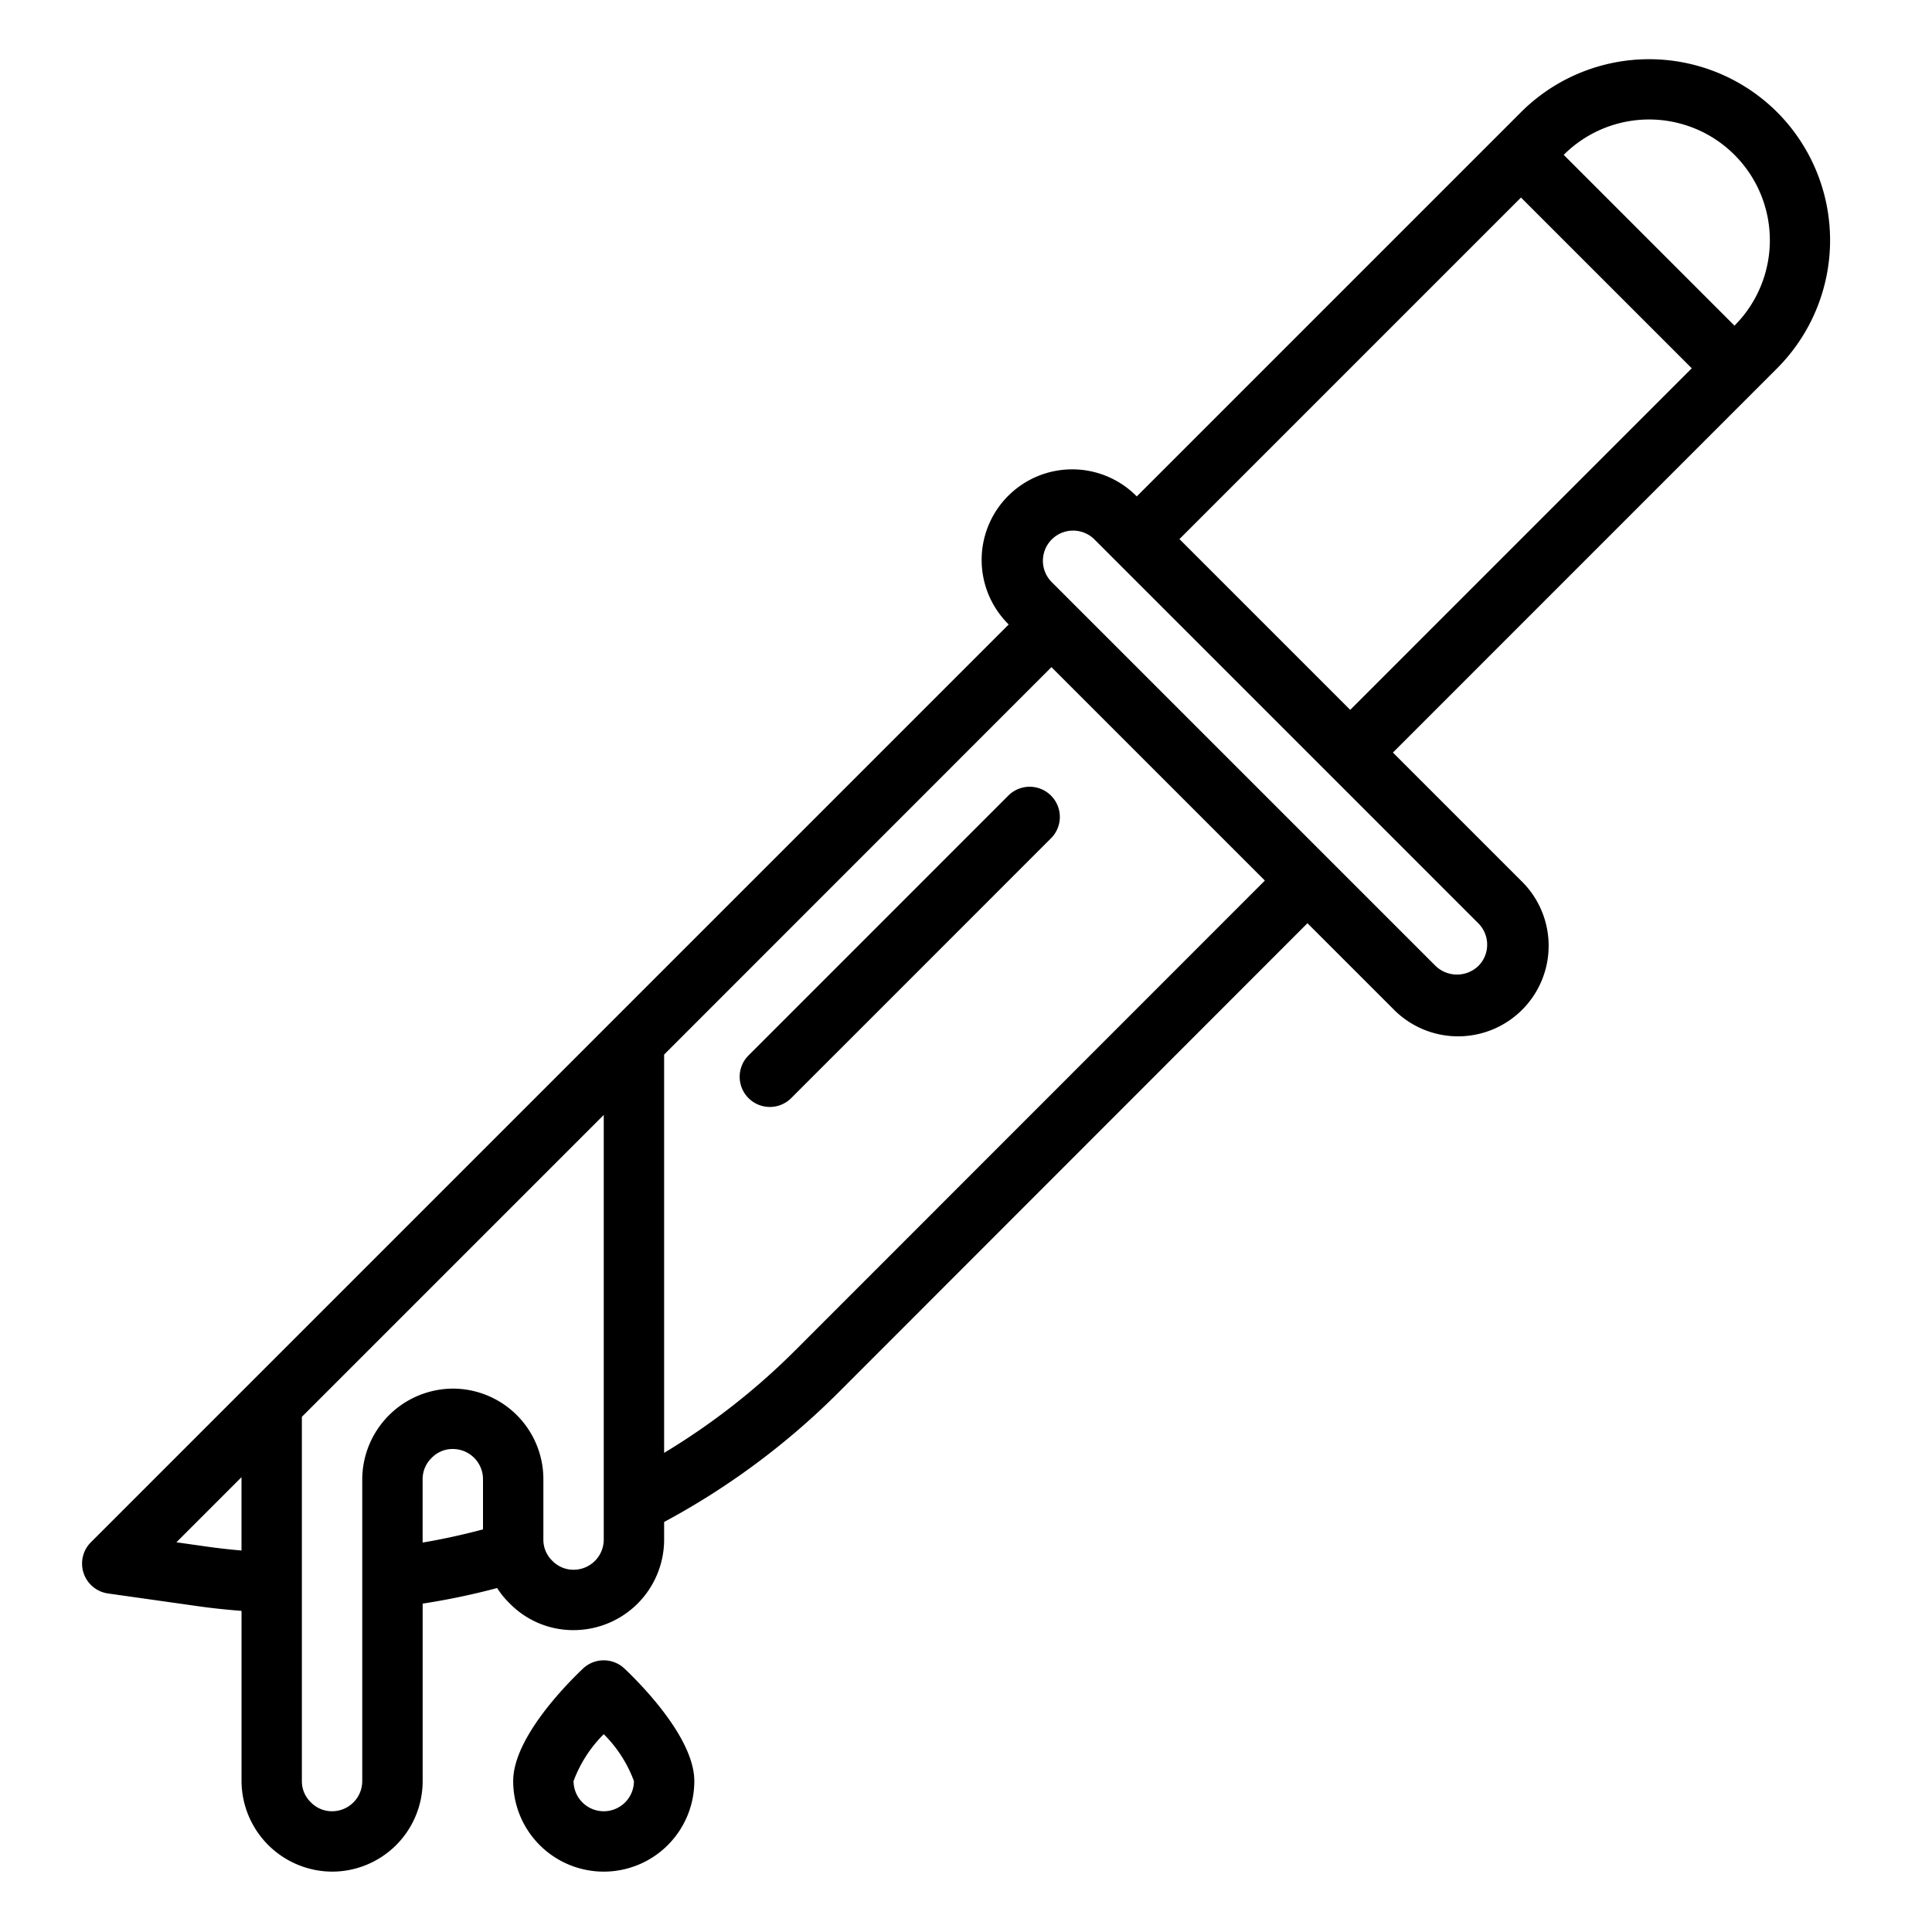 <?xml version="1.0"?>
<svg xmlns="http://www.w3.org/2000/svg" viewBox="0 0 64 64" width="512" height="512"><g id="Knife"><path d="M58.87,3.716a6.006,6.006,0,0,0-8.485,0L37.657,16.444a3,3,0,1,0-4.243,4.242l0,0-30.4,30.4a1,1,0,0,0,.567,1.7l2.969.42c.48.069.966.118,1.451.157V59a3.015,3.015,0,0,0,3,3,3,3,0,0,0,3-3V53.122a23.628,23.628,0,0,0,2.467-.516,2.8,2.8,0,0,0,.407.5A2.944,2.944,0,0,0,19,54a3,3,0,0,0,3-3v-.583a24.7,24.7,0,0,0,5.757-4.27L43.311,30.583l2.832,2.831a3,3,0,1,0,4.242-4.242l-4.243-4.243L58.87,12.2A6.007,6.007,0,0,0,58.87,3.716ZM6.83,51.23l-.986-.14L8,48.934v2.429C7.609,51.329,7.218,51.285,6.83,51.23ZM16,50.663q-1.014.27-2,.436V49a.978.978,0,0,1,.306-.712A.957.957,0,0,1,15,48a1,1,0,0,1,1,1ZM19,52a.978.978,0,0,1-.713-.306A.965.965,0,0,1,18,51V49a3,3,0,0,0-3-3,3.017,3.017,0,0,0-3,3V59a1,1,0,0,1-1,1,.978.978,0,0,1-.713-.306A.965.965,0,0,1,10,59V46.934l10-10V51A1,1,0,0,1,19,52Zm7.343-7.267A22.7,22.7,0,0,1,22,48.128V34.934L34.83,22.1,41.9,29.17Zm22.921-13.44a.993.993,0,0,1-.293.707,1.022,1.022,0,0,1-1.413,0h0L34.828,19.271a1,1,0,0,1,1.415-1.413L48.971,30.586A.993.993,0,0,1,49.264,31.293ZM39.071,17.858,50.385,6.544,56.042,12.2,44.728,23.515Zm18.385-7.071L51.8,5.13a4,4,0,0,1,5.657,5.657Z"/><path d="M33.414,26.343,24.808,34.95a1,1,0,1,0,1.414,1.414l8.606-8.607a1,1,0,0,0-1.414-1.414Z"/><path d="M20.687,55.274a1,1,0,0,0-1.375,0C18.77,55.788,17,57.576,17,59a3,3,0,0,0,6,0C23,57.576,21.23,55.788,20.687,55.274ZM20,60a1,1,0,0,1-1-1,4.3,4.3,0,0,1,1-1.553A4.289,4.289,0,0,1,21,59,1,1,0,0,1,20,60Z"/></g></svg>
